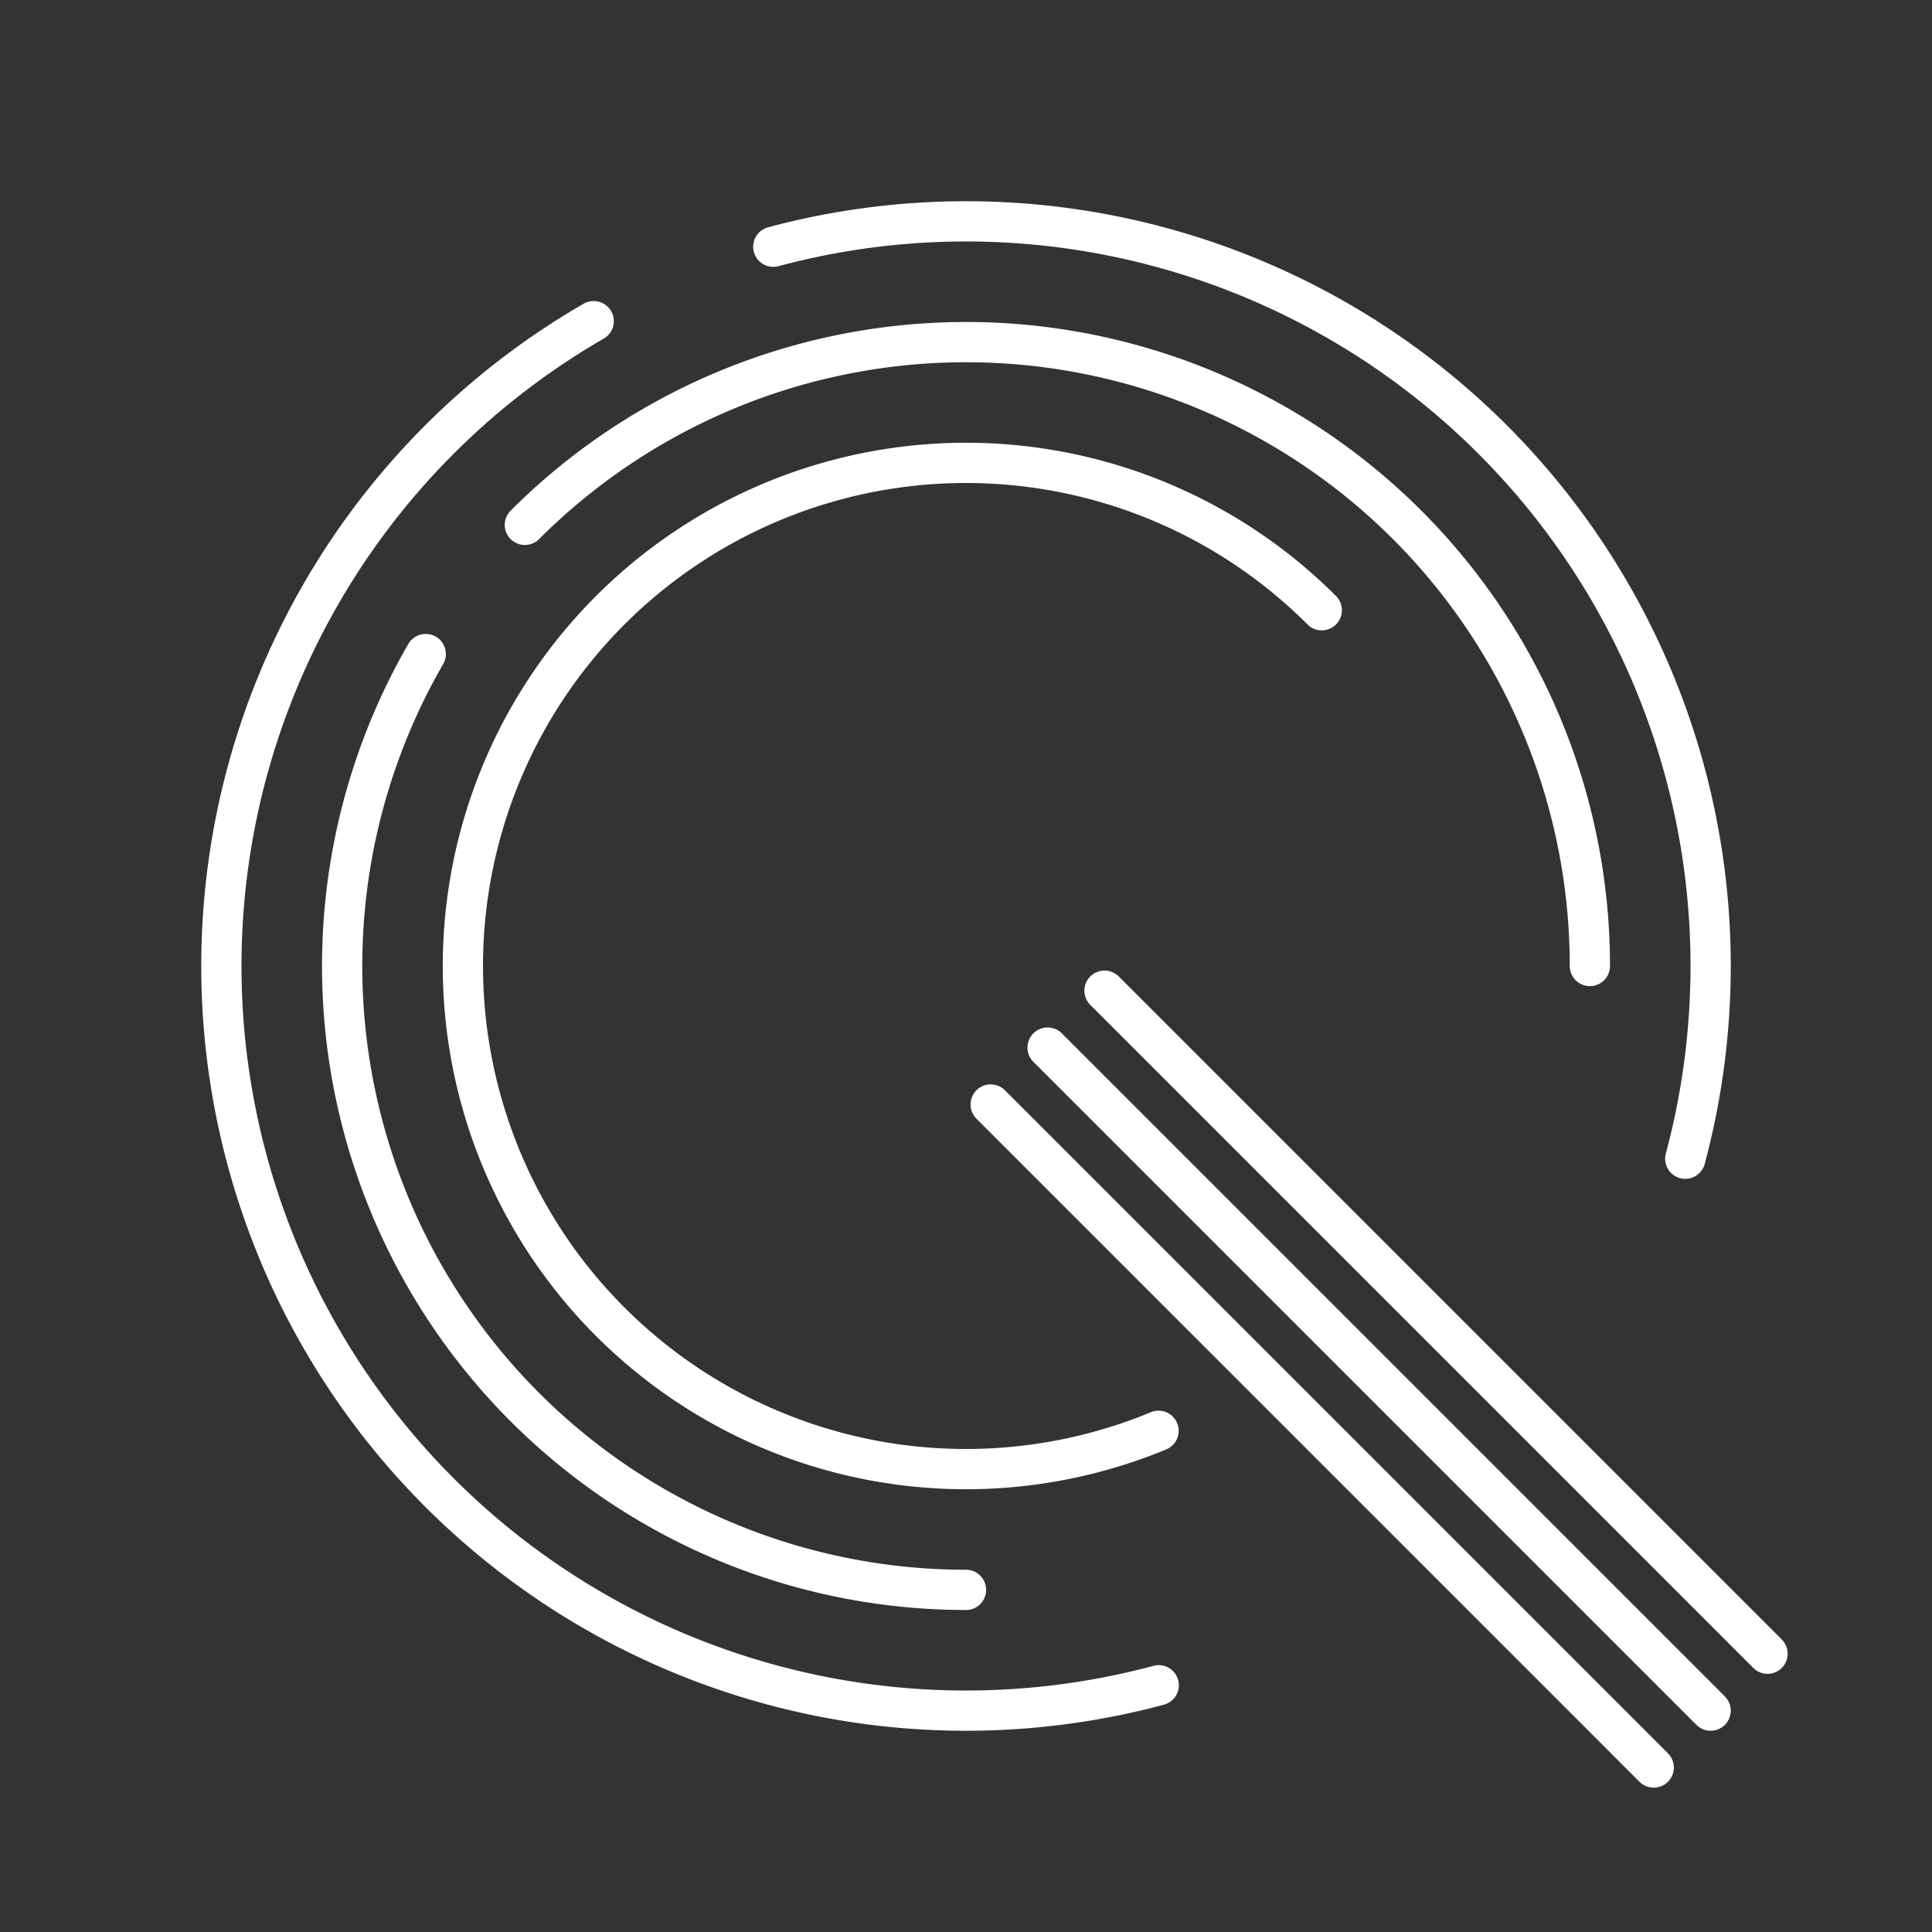 <?xml version="1.0" encoding="UTF-8"?><svg id="a" xmlns="http://www.w3.org/2000/svg" viewBox="0 0 48 48"><rect x="0" y="0" width="48" height="48" fill="#333333" stroke="none"/><defs><style>.d{fill:none;stroke:#fff;stroke-linecap:round;stroke-linejoin:round;}</style></defs><path class="d" d="m28.788 41.87a18.5 18.5 0 0 1-21.88-10.79 18.5 18.5 0 0 1 7.842-23.101"/><path class="d" d="m19.212 6.13a18.5 18.5 0 0 1 17.87 4.788 18.5 18.5 0 0 1 4.788 17.87"/><path class="d" d="m24 39.5a15.5 15.5 0 0 1-13.423-7.75 15.5 15.5 0 0 1 0-15.5"/><path class="d" d="m13.04 13.04a15.5 15.5 0 0 1 16.892-3.36 15.5 15.5 0 0 1 9.568 14.32"/><path class="d" d="m28.784 35.548a12.5 12.5 0 0 1-15.609-5.298 12.5 12.5 0 0 1 3.216-16.167 12.5 12.5 0 0 1 16.448 1.078"/><path class="d" d="M 26.027,26.027 42.5,42.5"/><path class="d" d="m43.914 41.086-16.473-16.473"/><path class="d" d="m24.613 27.441 16.473 16.473"/></svg>

